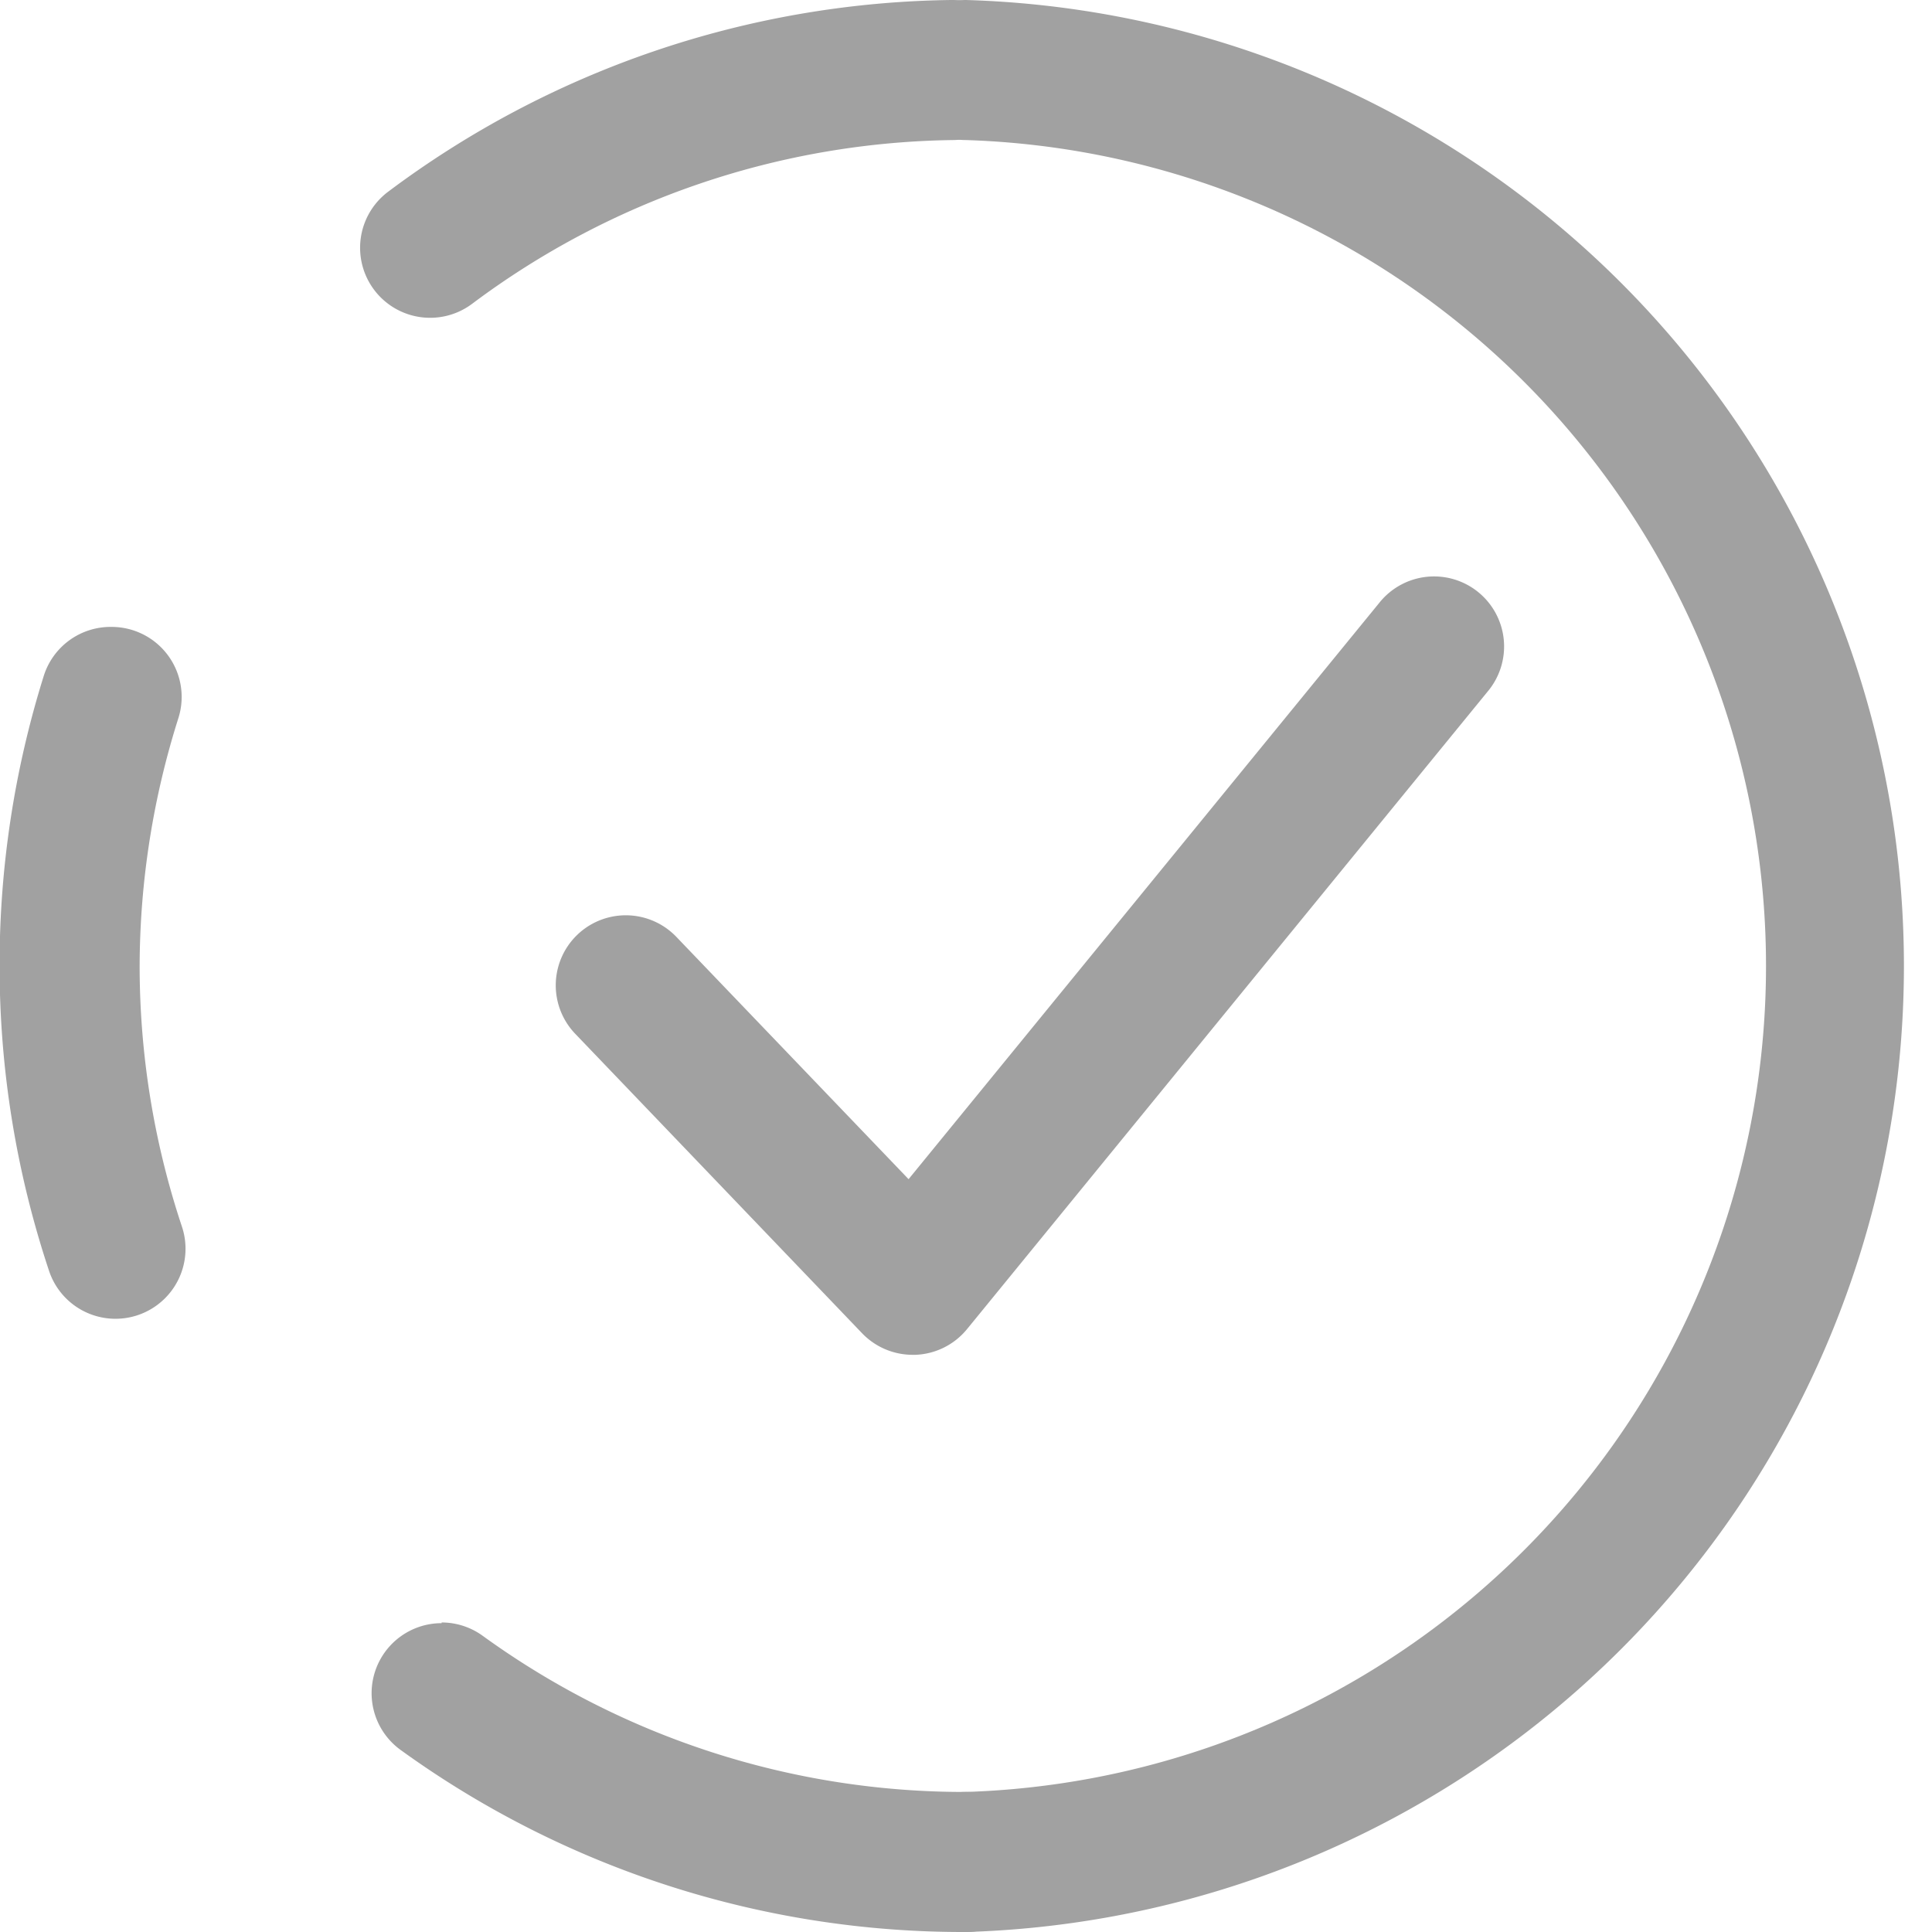 <svg xmlns="http://www.w3.org/2000/svg" width="13.794" height="13.794" viewBox="0 0 13.794 13.794"><g transform="translate(0.5 0.5)"><path d="M9,13.294a.5.5,0,0,1,0-1A5.9,5.9,0,0,0,9,.5.5.5,0,0,1,8.5,0,.5.5,0,0,1,9-.5,6.9,6.9,0,0,1,9,13.294Z" transform="translate(-2.603)" fill="#a1a1a1"/><path d="M.1,13.294a.5.5,0,0,1-.007-1,5.851,5.851,0,0,0,3.433-1.169.5.5,0,0,1,.6.8A6.845,6.845,0,0,1,.107,13.294Zm6-4.476a.5.5,0,0,1-.477-.65A5.9,5.9,0,0,0,5.9,6.4a5.891,5.891,0,0,0-.3-1.858.5.5,0,1,1,.949-.315A6.889,6.889,0,0,1,6.9,6.4a6.9,6.9,0,0,1-.316,2.07A.5.5,0,0,1,6.1,8.818ZM3.744,1.71a.5.5,0,0,1-.293-.095A5.854,5.854,0,0,0,0,.5.5.5,0,0,1-.5,0,.5.5,0,0,1,0-.5,6.848,6.848,0,0,1,4.037.8a.5.5,0,0,1-.293.905Z" transform="translate(6.397 12.794) rotate(180)" fill="#a1a1a1"/><path d="M4748.967,254.742a.5.5,0,0,1-.361-.154l-2.048-2.138a.5.5,0,1,1,.722-.692l1.658,1.73,3.36-4.114a.5.5,0,1,1,.774.633l-3.717,4.552a.5.5,0,0,1-.367.183Z" transform="translate(-4742.951 -245.569)" fill="#a1a1a1"/></g></svg>